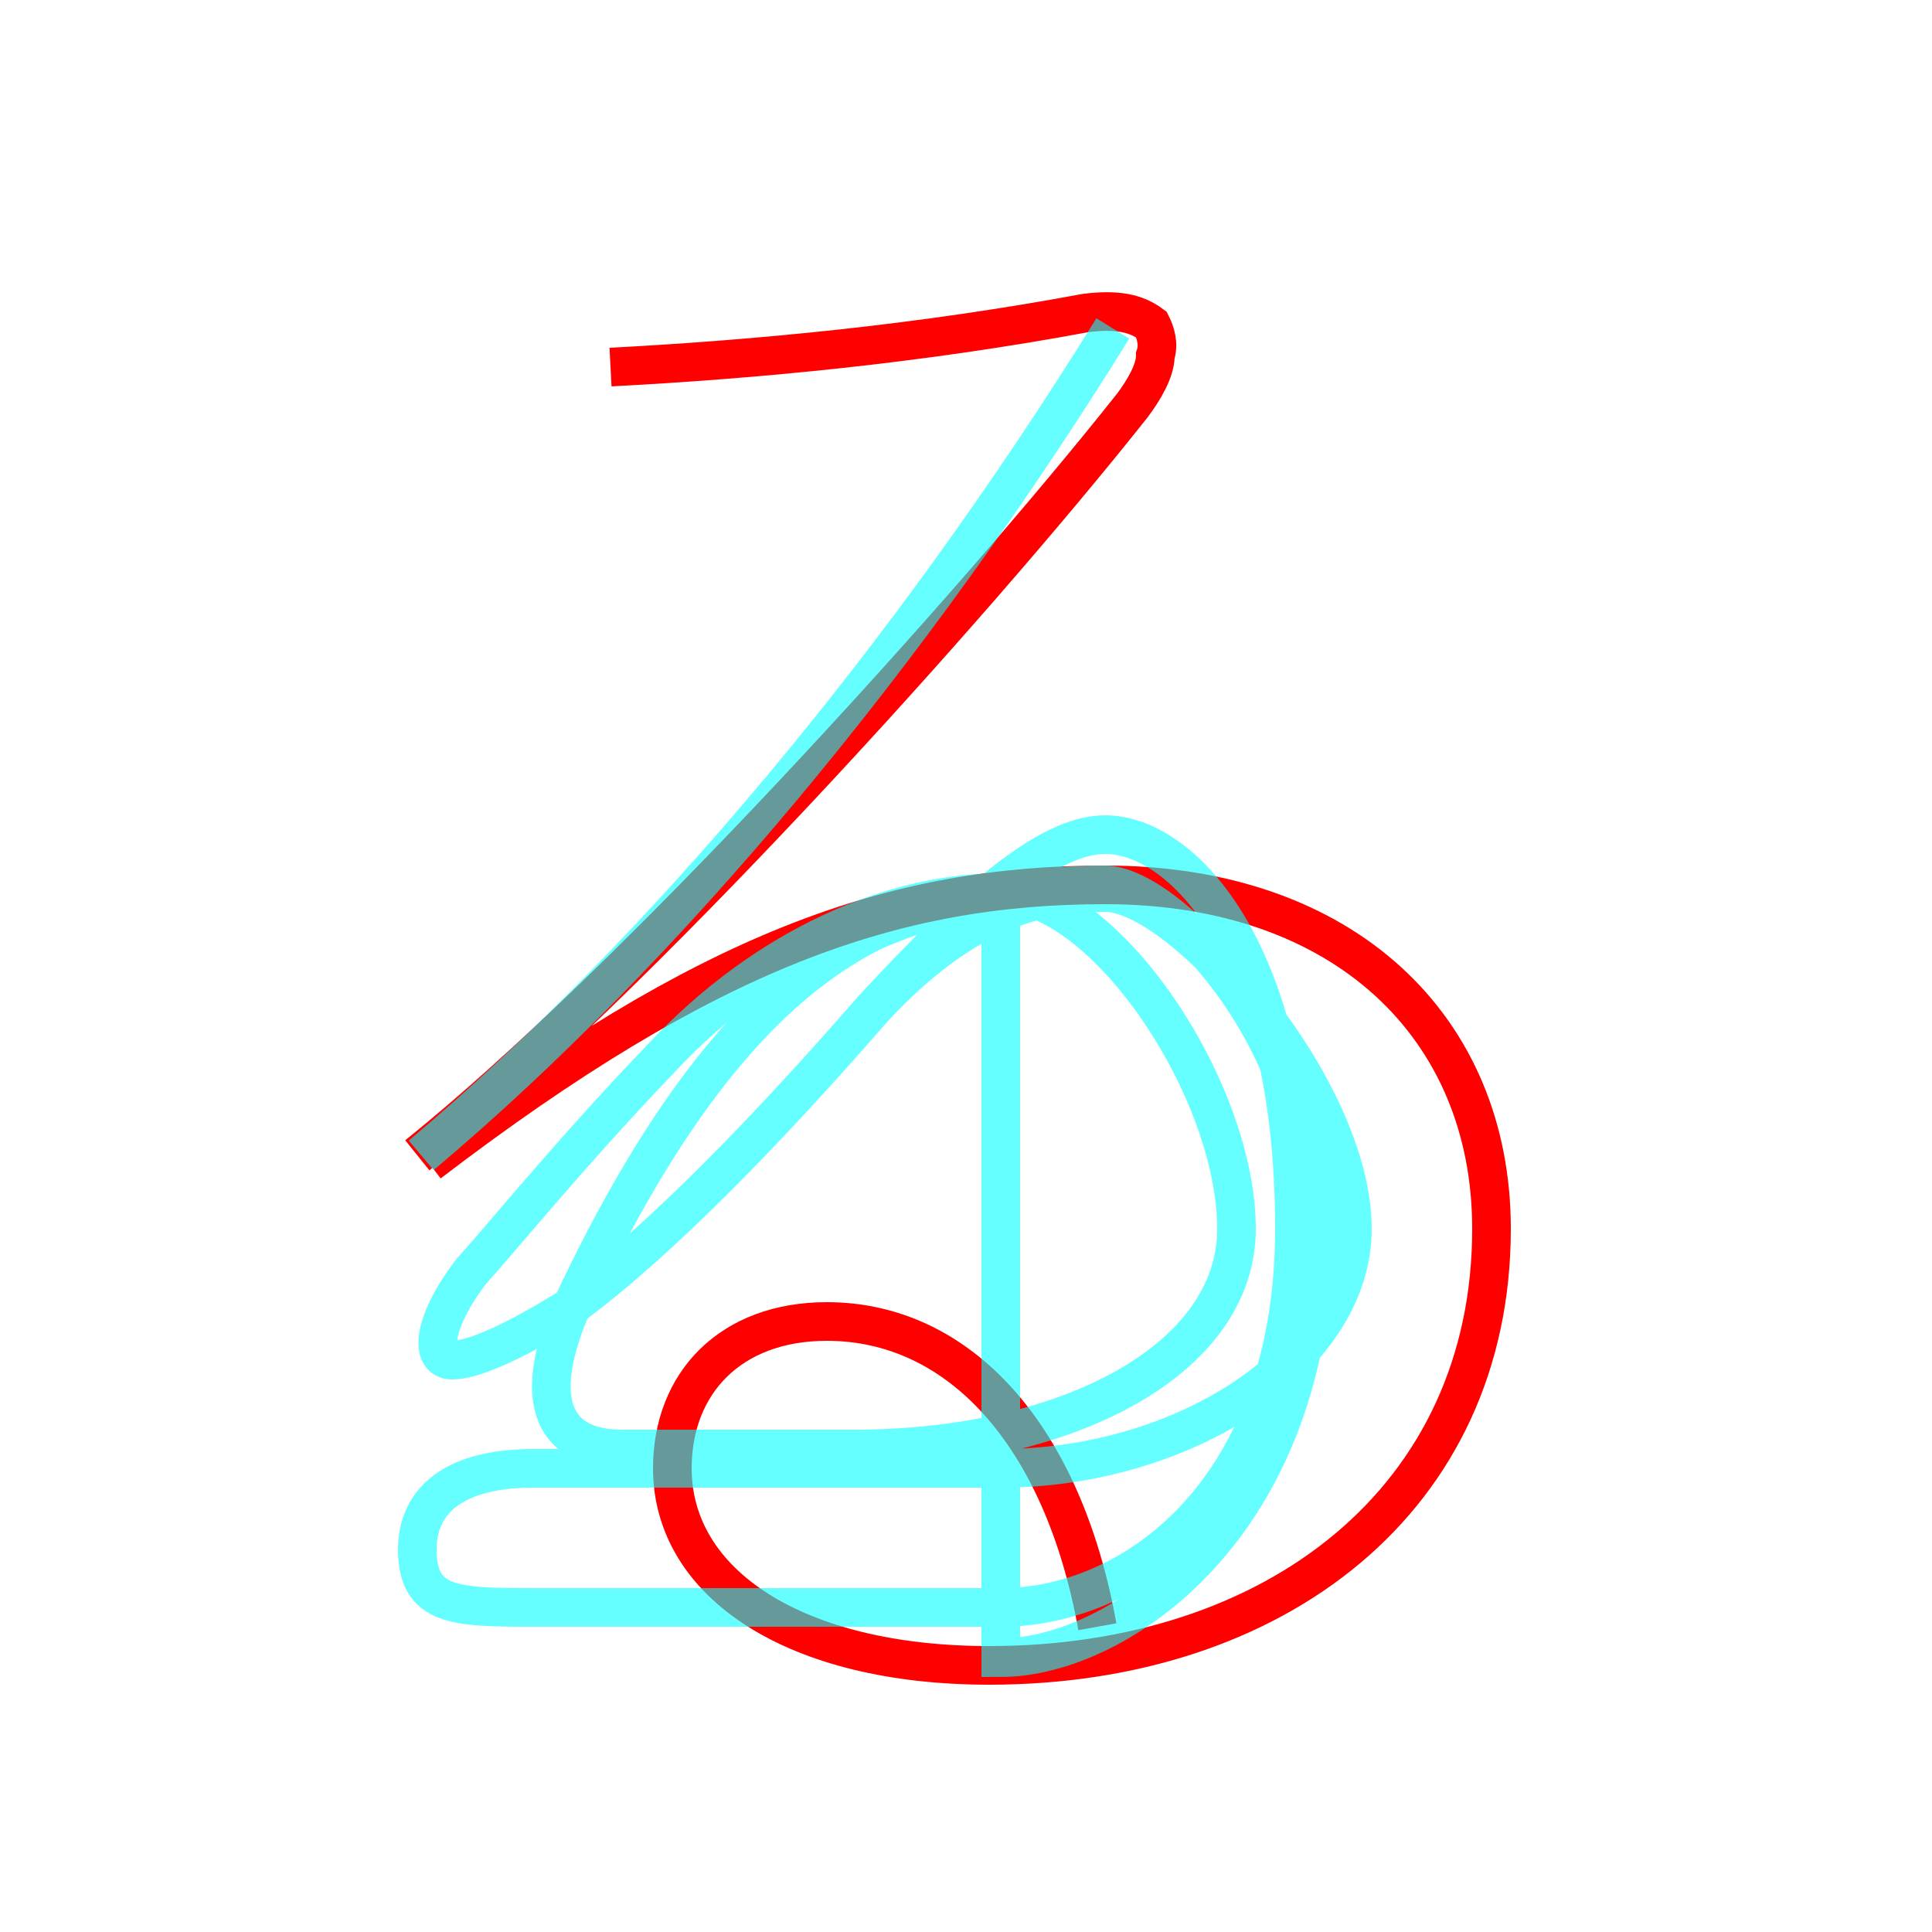 <?xml version='1.0' encoding='utf8'?>
<svg viewBox="0.0 -6.0 50.0 50.0" version="1.1" xmlns="http://www.w3.org/2000/svg">
<rect x="0.0" y="-6.0" width="50.0" height="50.0" fill="#333333" stroke="none"/>
<rect x="-1000" y="-1000" width="2000" height="2000" stroke="white" fill="white"/>
<g style="fill:none;stroke:rgba(255, 0, 0, 1);  stroke-width:1"><path d="M 28.4 -1.9 C 27.5 -6.9 24.8 -9.8 21.4 -9.8 C 18.9 -9.8 17.4 -8.2 17.4 -6.0 C 17.4 -3.0 20.6 -0.9 25.6 -0.9 C 33.0 -0.9 38.6 -5.2 38.6 -12.2 C 38.6 -17.4 34.8 -21.1 28.6 -21.1 C 23.1 -21.1 18.3 -19.4 11.1 -13.9 M 10.8 -14.1 C 16.4 -18.6 25.1 -28.2 29.3 -33.5 C 29.6 -33.9 29.9 -34.4 29.9 -34.8 C 30.0 -35.1 29.9 -35.4 29.8 -35.6 C 29.4 -35.9 28.9 -36.0 28.1 -35.9 C 23.8 -35.1 19.6 -34.7 15.8 -34.5" transform="translate(0.0 38.0)" />
</g>
<g style="fill:none;stroke:rgba(0, 255, 255, 0.6);  stroke-width:1">
<path d="M 10.9 -14.1 C 17.2 -19.4 23.6 -27.1 28.8 -35.5 M 25.9 -1.1 C 28.9 -1.1 34.0 -4.5 34.0 -12.2 C 34.0 -17.4 30.1 -21.1 28.6 -21.1 C 27.1 -21.1 24.9 -20.9 22.6 -19.9 C 19.6 -18.4 17.1 -15.1 14.8 -10.2 C 13.8 -7.9 14.2 -6.5 16.1 -6.5 C 17.6 -6.5 19.6 -6.5 22.1 -6.5 C 27.6 -6.5 32.0 -8.8 32.0 -12.2 C 32.0 -15.8 28.6 -20.9 25.9 -20.9 C 23.2 -20.9 19.9 -19.6 17.1 -16.6 C 14.8 -14.2 13.1 -12.1 12.2 -11.1 C 11.2 -9.8 11.1 -8.8 11.7 -8.8 C 12.2 -8.8 13.2 -9.2 14.8 -10.2 C 17.1 -11.9 19.9 -14.8 22.6 -17.9 C 25.1 -20.6 27.1 -22.4 28.6 -22.4 C 30.6 -22.4 33.5 -19.4 33.5 -12.2 C 33.5 -5.5 29.4 -2.4 25.9 -2.4 C 23.6 -2.4 21.9 -2.4 20.1 -2.4 C 18.1 -2.4 16.1 -2.4 13.9 -2.4 C 11.8 -2.4 10.8 -2.4 10.8 -3.9 C 10.8 -5.2 11.8 -6.0 13.8 -6.0 C 16.1 -6.0 18.1 -6.0 20.1 -6.0 C 21.9 -6.0 23.6 -6.0 25.9 -6.0 C 30.6 -6.0 35.0 -8.8 35.0 -12.2 C 35.0 -15.8 30.6 -20.9 28.6 -20.9 C 27.1 -20.9 25.1 -20.6 22.6 -17.9 C 19.9 -14.8 17.1 -11.9 14.8 -10.2 C 13.2 -9.2 12.2 -8.8 11.7 -8.8 C 11.1 -8.8 11.2 -9.8 12.2 -11.1 C 13.1 -12.1 14.8 -14.2 17.1 -16.6 C 19.9 -19.6 23.2 -20.9 25.9 -20.9 Z" transform="translate(0.0 38.0)" />
</g>
</svg>